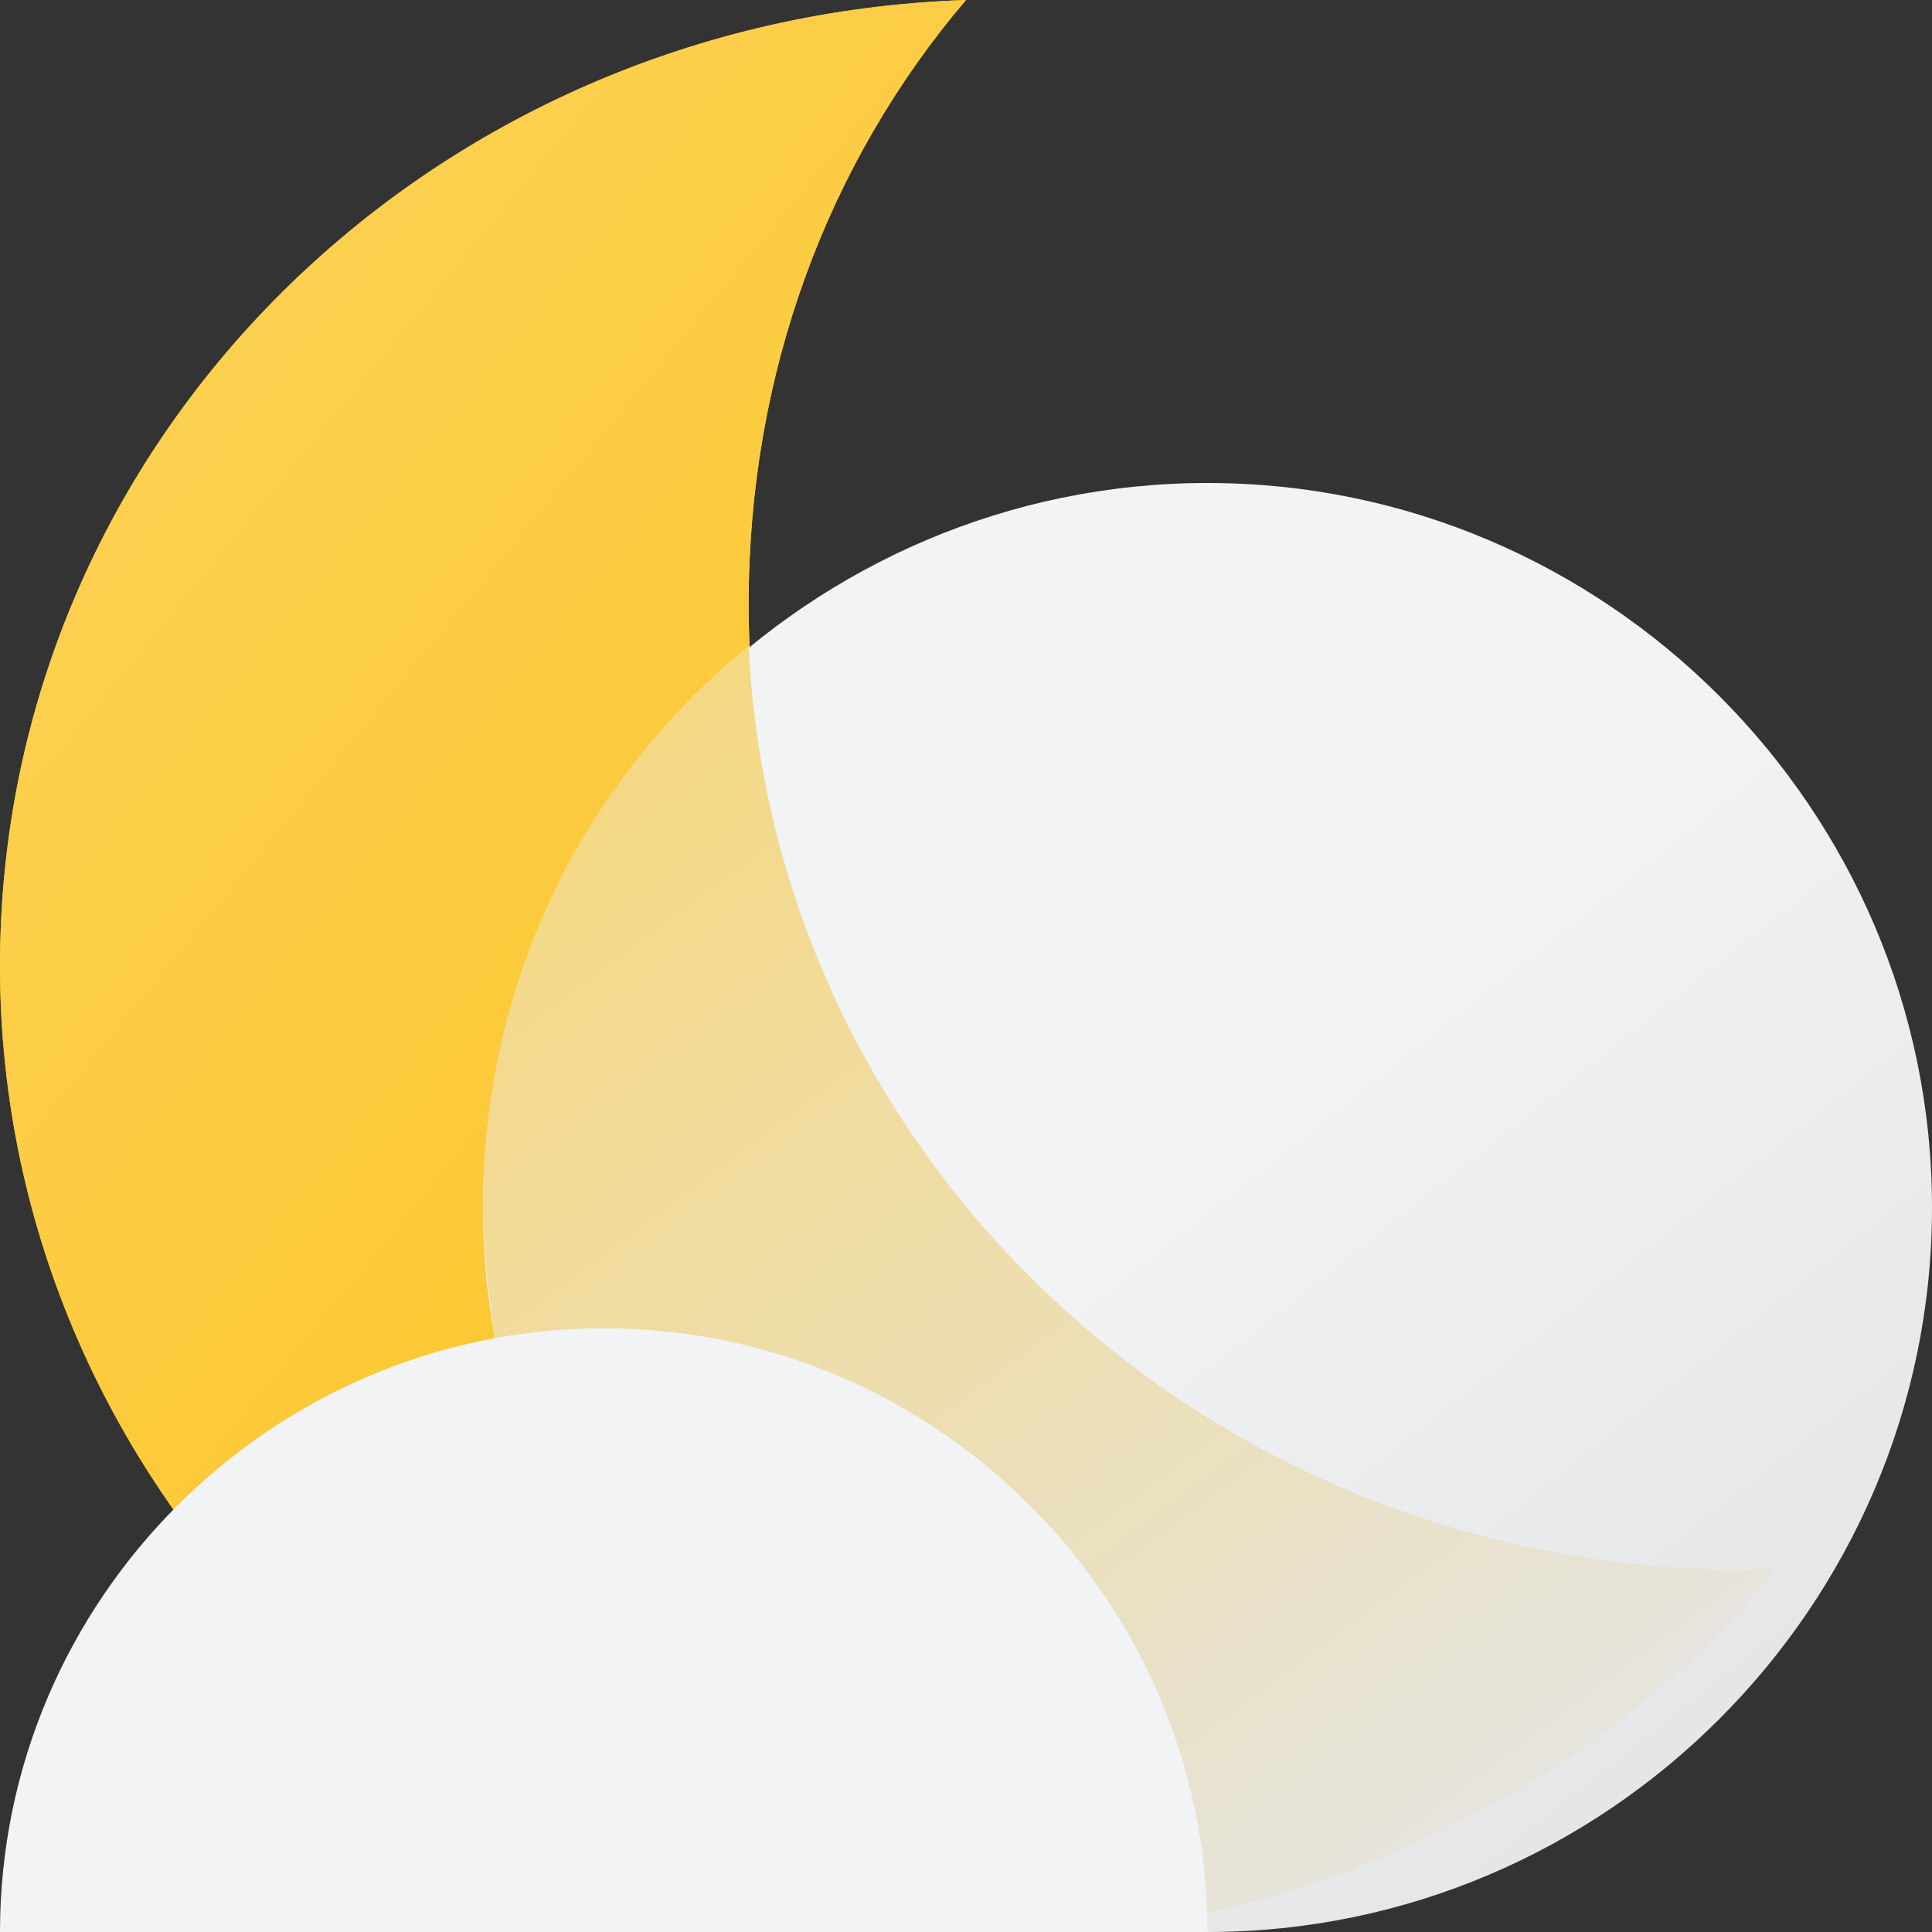 <?xml version="1.0" encoding="utf-8"?>
<!-- Generator: Adobe Illustrator 27.6.1, SVG Export Plug-In . SVG Version: 6.00 Build 0)  -->
<svg version="1.1" id="Layer_1" xmlns="http://www.w3.org/2000/svg" xmlns:xlink="http://www.w3.org/1999/xlink" x="0px" y="0px"
	 viewBox="0 0 32 32" style="enable-background:new 0 0 32 32;" xml:space="preserve">
<rect x="0" y="0" width="32" height="32" fill="#333333" stroke="none"/>
<style type="text/css">
	.st0{fill:#FBBC04;}
	.st1{fill:url(#SVGID_1_);}
	.st2{fill:url(#SVGID_00000108279748122804719540000013864970043997255091_);}
	.st3{fill:url(#SVGID_00000034081940566490443610000006380501515742137473_);}
	.st4{fill:#F1F3F4;}
</style>
<path class="st0" d="M16,0c-2.3,2.7-3.6,6.2-3.6,10c0,8.8,7.4,16,16.5,16c0.2,0,0.3,0,0.5,0c-3,3.7-7.7,6-12.9,6C7.4,32,0,24.8,0,16
	C0,7.3,7.1,0.3,16,0z"/>
<linearGradient id="SVGID_1_" gradientUnits="userSpaceOnUse" x1="-2.525" y1="30.914" x2="32.988" y2="1.85" gradientTransform="matrix(1 0 0 -1 0 34)">
	<stop  offset="0" style="stop-color:#FCD35C"/>
	<stop  offset="1" style="stop-color:#FBBC04"/>
</linearGradient>
<path class="st1" d="M16,0c-2.3,2.7-3.6,6.2-3.6,10c0,8.8,7.4,16,16.5,16c0.2,0,0.3,0,0.5,0c-3,3.7-7.7,6-12.9,6C7.4,32,0,24.8,0,16
	C0,7.3,7.1,0.3,16,0z"/>
<linearGradient id="SVGID_00000023266941347388822500000005288065187942482569_" gradientUnits="userSpaceOnUse" x1="19.092" y1="15.143" x2="32.264" y2="-1.439" gradientTransform="matrix(1 0 0 -1 0 34)">
	<stop  offset="0" style="stop-color:#F1F3F4"/>
	<stop  offset="1" style="stop-color:#DEDFDF"/>
</linearGradient>
<path style="fill:url(#SVGID_00000023266941347388822500000005288065187942482569_);" d="M20,32c6.6,0,12-5.4,12-12S26.6,8,20,8
	S8,13.4,8,20S13.4,32,20,32z"/>
<linearGradient id="SVGID_00000090278819073144663450000006941328191420098446_" gradientUnits="userSpaceOnUse" x1="24.98" y1="1.673" x2="4.363" y2="29.297" gradientTransform="matrix(1 0 0 -1 0 34)">
	<stop  offset="0" style="stop-color:#E4E5E5"/>
	<stop  offset="1" style="stop-color:#FCD35C"/>
</linearGradient>
<path style="fill:url(#SVGID_00000090278819073144663450000006941328191420098446_);" d="M8.2,22.2C8.1,21.5,8,20.7,8,20
	c0-3.8,1.7-7.1,4.4-9.3C12.8,19.2,20,26,28.9,26c0.2,0,0.3,0,0.5,0c-2.3,2.8-5.7,4.9-9.5,5.7c-0.2-5.4-4.6-9.6-10-9.6
	C9.4,22,8.8,22.1,8.2,22.2z"/>
<path class="st4" d="M20,32c0-5.5-4.5-10-10-10C4.5,22,0,26.5,0,32c0,0,5,0,10,0c-5,0-10,0-10,0c0-5.5,4.5-10,10-10
	C15.5,22,20,26.5,20,32L20,32z"/>
<path class="st4" d="M20,32c0-5.5-4.5-10-10-10C4.5,22,0,26.5,0,32C0,32,20,32,20,32z"/>
</svg>
